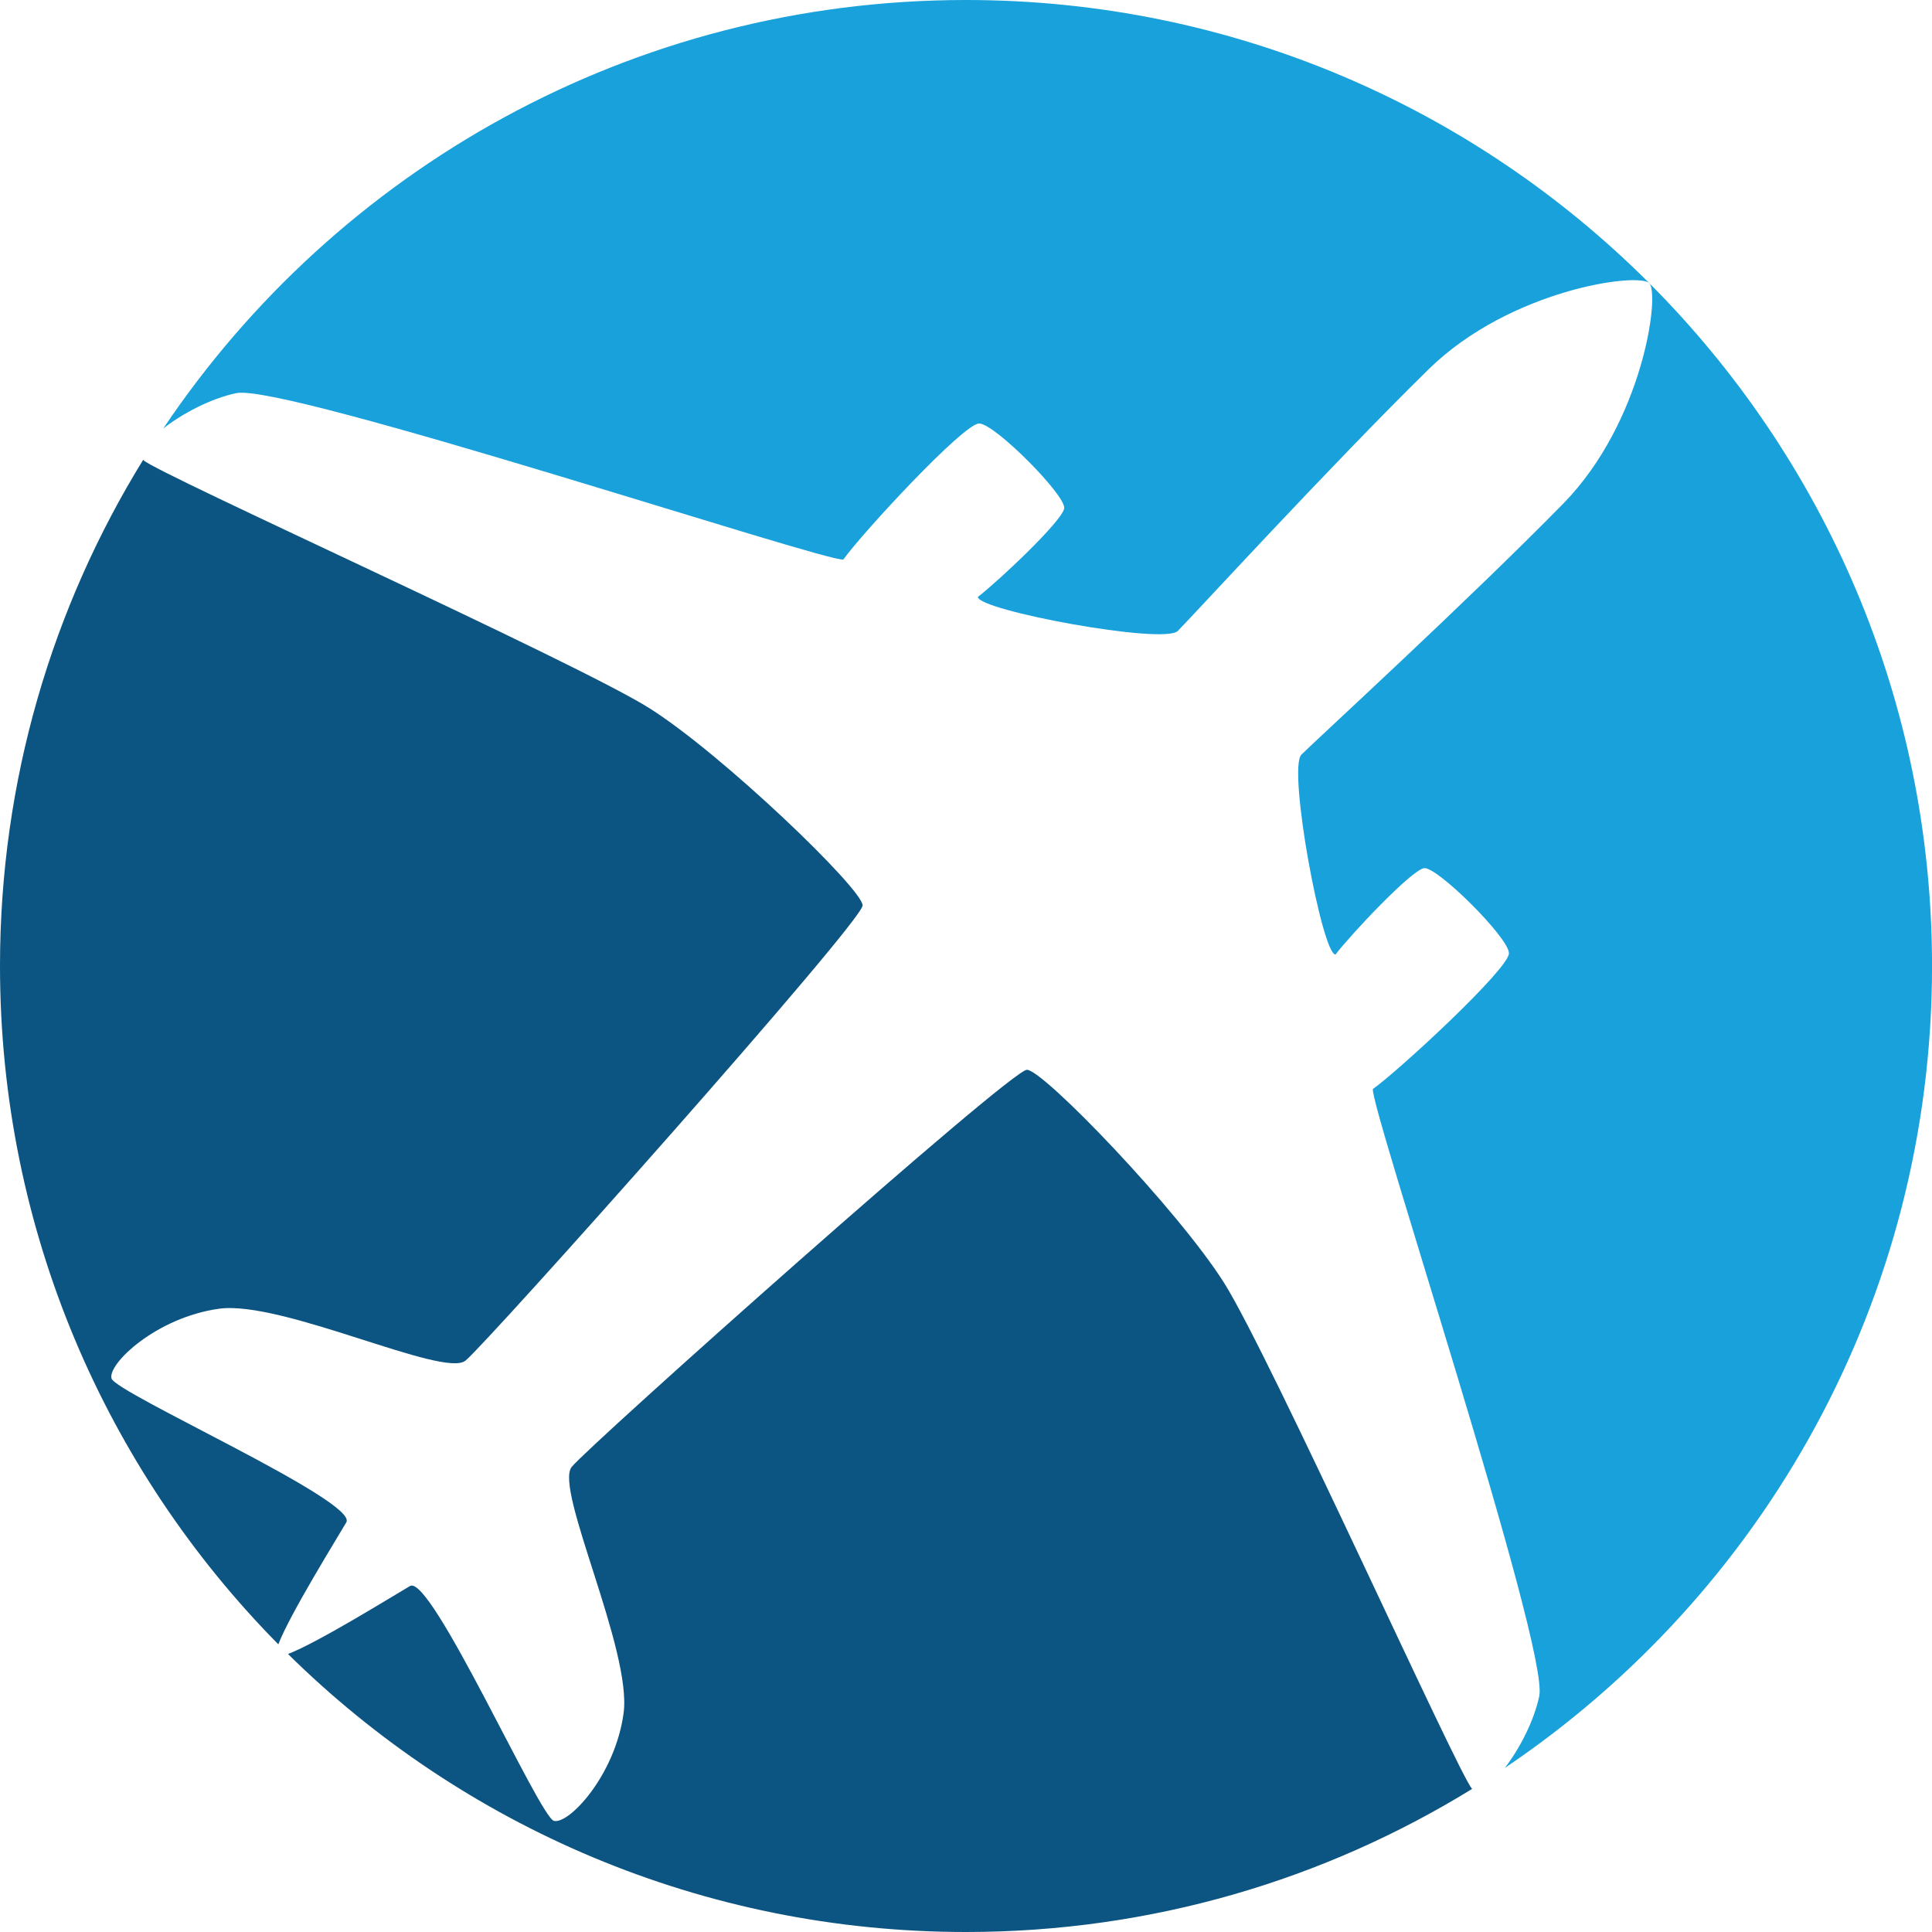 <svg version="1.1" id="图层_1" x="0px" y="0px" width="191.863px" height="191.863px" viewBox="0 0 191.863 191.863" enable-background="new 0 0 191.863 191.863" xml:space="preserve" xmlns:xml="http://www.w3.org/XML/1998/namespace" xmlns="http://www.w3.org/2000/svg" xmlns:xlink="http://www.w3.org/1999/xlink">
  <path fill="#0C5481" d="M146.19,177.645c-1.297-1.295-20.056-43.018-24.637-50.261c-4.584-7.249-17.947-21.146-19.572-21.146
	c-1.627-0.001-43.447,37.265-45.205,39.435c-1.765,2.17,6.018,18.231,5.15,24.477c-0.863,6.24-5.478,11.063-6.917,10.675
	c-1.44-0.389-12.201-24.524-14.288-23.322c-1.345,0.774-9.117,5.61-12.121,6.753c17.318,17.069,41.094,27.607,67.331,27.607
	c18.433,0,35.646-5.203,50.267-14.214C146.195,177.647,146.192,177.647,146.19,177.645z M34.394,151.176
	c1.202-2.085-22.933-12.848-23.32-14.286c-0.389-1.442,4.436-6.056,10.676-6.922c6.24-0.864,22.307,6.916,24.476,5.155
	c2.17-1.761,39.436-43.581,39.438-45.208c-0.002-1.624-13.899-14.987-21.146-19.568c-7.242-4.583-48.966-23.344-50.264-24.64
	c-0.015-0.015-0.018-0.036-0.03-0.053C5.206,60.275,0,77.495,0,95.932c0,26.255,10.552,50.043,27.641,67.364
	C28.783,160.294,33.619,152.521,34.394,151.176z" class="color c1"/>
  <path fill="#18A1DB" d="M95.932,0C62.709,0,33.433,16.89,16.216,42.55c1.881-1.474,4.695-2.971,7.252-3.51
	c4.783-1.011,58.828,16.904,60.288,16.521c1.831-2.582,11.934-13.509,13.479-13.506c1.541-0.002,8.639,7.154,8.449,8.426
	c-0.188,1.27-6.623,7.307-8.573,8.797c-0.025,1.33,18.467,4.768,19.849,3.383c1.389-1.386,15.285-16.552,24.924-25.999
	c8.084-7.919,20.812-9.633,21.899-8.543c1.089,1.089-0.624,13.817-8.544,21.898c-9.447,9.64-24.613,23.536-25.998,24.922
	c-1.383,1.386,2.055,19.877,3.384,19.852c1.487-1.949,7.526-8.385,8.796-8.575c1.271-0.188,8.427,6.907,8.429,8.45
	c0,1.545-10.927,11.646-13.509,13.478c-0.385,1.456,17.53,55.505,16.521,60.289c-0.527,2.502-1.974,5.255-3.418,7.134
	c25.589-17.229,42.423-46.464,42.423-79.632C191.863,42.95,148.913,0,95.932,0z" class="color c2"/>
</svg>